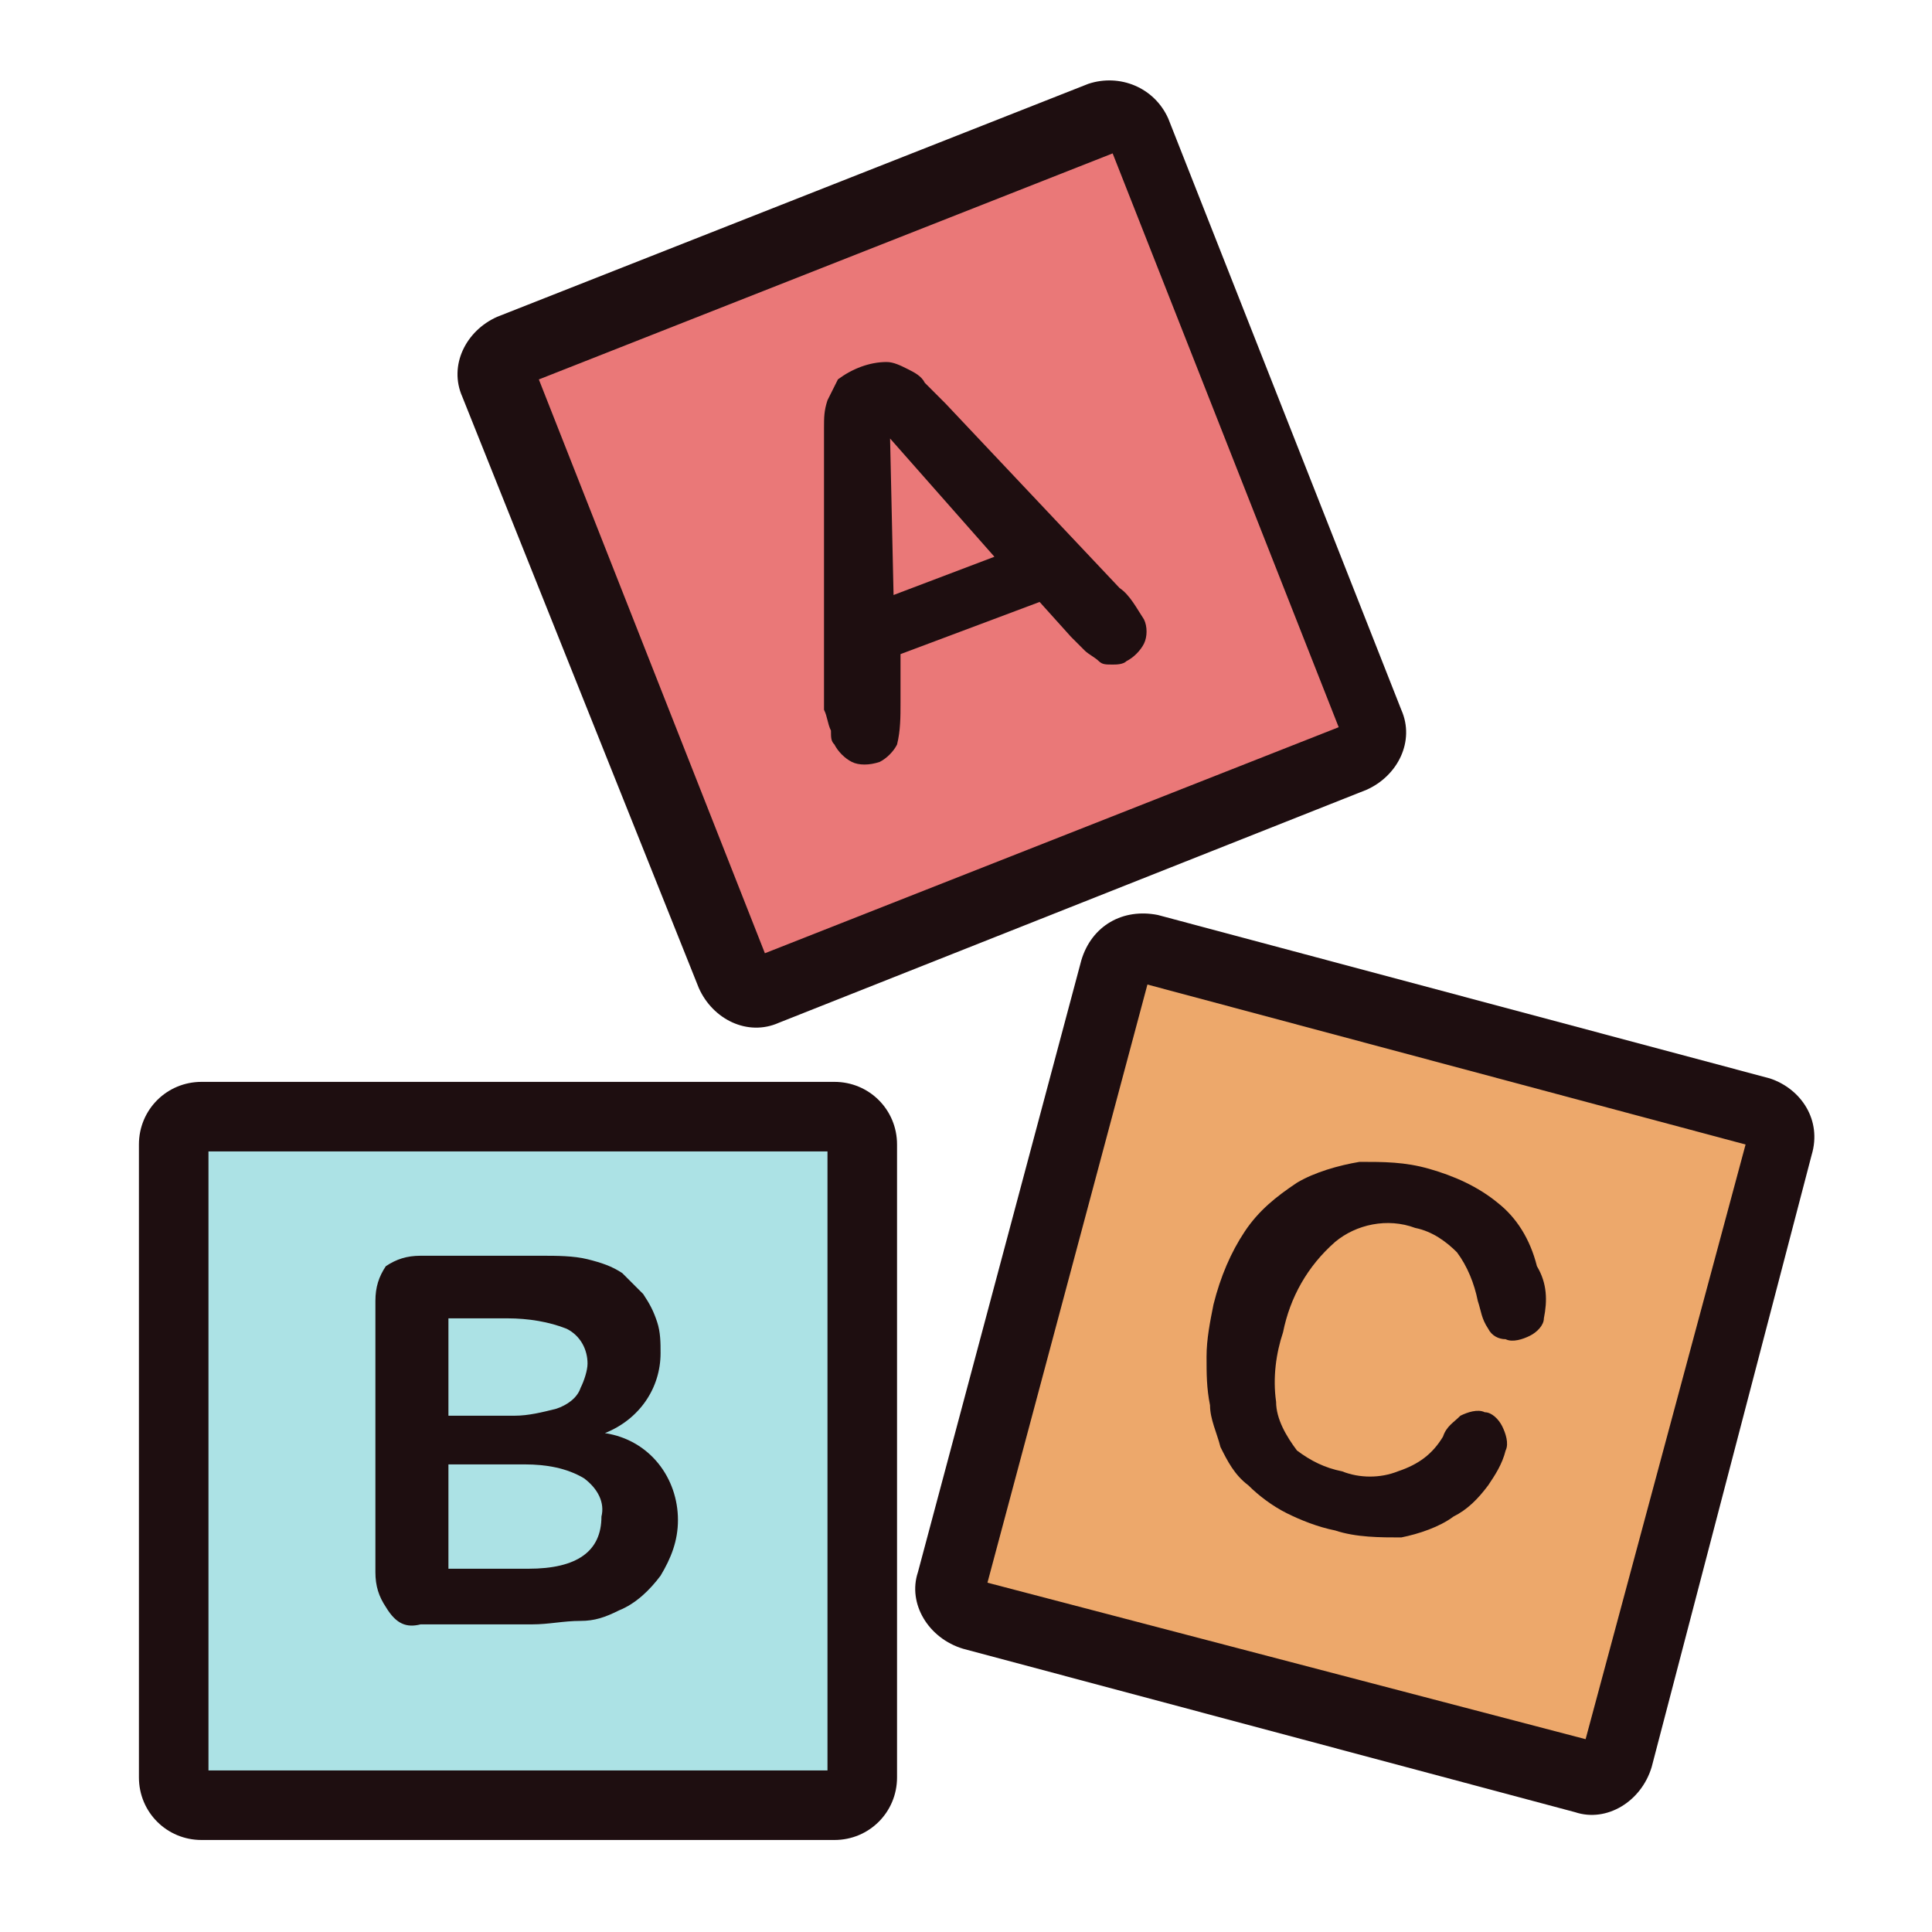 <?xml version="1.0" encoding="UTF-8" standalone="no" ?>
<!DOCTYPE svg PUBLIC "-//W3C//DTD SVG 1.1//EN" "http://www.w3.org/Graphics/SVG/1.1/DTD/svg11.dtd">
<svg xmlns="http://www.w3.org/2000/svg" xmlns:xlink="http://www.w3.org/1999/xlink" version="1.1" width="120" height="120" viewBox="0 0 40 40" xml:space="preserve">
<desc>Created with Fabric.js 3.6.3</desc>
<defs>
</defs>
<g transform="matrix(0.09 0 0 0.09 20.22 19.88)"  >
<g style=""   >
		<g transform="matrix(1 0 0 1 -105.51 115.19)"  >
<path style="stroke: none; stroke-width: 1; stroke-dasharray: none; stroke-linecap: butt; stroke-dashoffset: 0; stroke-linejoin: miter; stroke-miterlimit: 4; fill: rgb(172,226,229); fill-rule: nonzero; opacity: 1;"  transform=" translate(-96.88, -317.59)" d="M 17.682 396.788 v -158.4 h 158.4 v 158.4 H 17.682 z" stroke-linecap="round" />
</g>
		<g transform="matrix(1 0 0 1 -105.85 93.19)"  >
<path style="stroke: none; stroke-width: 1; stroke-dasharray: none; stroke-linecap: butt; stroke-dashoffset: 0; stroke-linejoin: miter; stroke-miterlimit: 4; fill: rgb(172,226,229); fill-rule: nonzero; opacity: 1;"  transform=" translate(-96.54, -295.59)" d="M 72.882 314.388 v -37.6 h 21.6 c 5.6 0 12 0.8 16.8 2.4 c 6.4 3.2 9.6 9.6 8.8 16 c 0 3.2 -0.8 6.4 -2.4 9.6 c -2.4 4 -5.6 6.4 -9.6 8 s -8 1.6 -12 1.6 H 72.882 z" stroke-linecap="round" />
</g>
		<g transform="matrix(1 0 0 1 -103.91 127.99)"  >
<path style="stroke: none; stroke-width: 1; stroke-dasharray: none; stroke-linecap: butt; stroke-dashoffset: 0; stroke-linejoin: miter; stroke-miterlimit: 4; fill: rgb(172,226,229); fill-rule: nonzero; opacity: 1;"  transform=" translate(-98.48, -330.39)" d="M 72.882 350.388 v -40 h 25.6 c 6.4 0 12 0.8 17.6 4 s 8 9.6 8 16 s -2.4 20 -24.8 20 H 72.882 z" stroke-linecap="round" />
</g>
		<g transform="matrix(1 0 0 1 -9.51 -94.41)"  >
<path style="stroke: none; stroke-width: 1; stroke-dasharray: none; stroke-linecap: butt; stroke-dashoffset: 0; stroke-linejoin: miter; stroke-miterlimit: 4; fill: rgb(234,120,120); fill-rule: nonzero; opacity: 1;"  transform=" translate(-192.88, -107.99)" d="M 90.482 63.988 l 147.2 -58.4 l 57.6 147.2 l -147.2 57.6 L 90.482 63.988 z" stroke-linecap="round" />
</g>
		<g transform="matrix(1 0 0 1 -5.51 -106.81)"  >
<polygon style="stroke: none; stroke-width: 1; stroke-dasharray: none; stroke-linecap: butt; stroke-dashoffset: 0; stroke-linejoin: miter; stroke-miterlimit: 4; fill: rgb(234,120,120); fill-rule: nonzero; opacity: 1;"  points="-23.2,-34.8 23.2,18 -20.8,34.8 " />
</g>
		<g transform="matrix(1 0 0 1 89.69 92.79)"  >
<path style="stroke: none; stroke-width: 1; stroke-dasharray: none; stroke-linecap: butt; stroke-dashoffset: 0; stroke-linejoin: miter; stroke-miterlimit: 4; fill: rgb(237,168,107); fill-rule: nonzero; opacity: 1;"  transform=" translate(-292.08, -295.19)" d="M 195.282 351.188 l 40.8 -152.8 l 152.8 40.8 l -40.8 152.8 L 195.282 351.188 z" stroke-linecap="round" />
</g>
		<g transform="matrix(1 0 0 1 -10.31 -93.44)"  >
<path style="stroke: none; stroke-width: 1; stroke-dasharray: none; stroke-linecap: butt; stroke-dashoffset: 0; stroke-linejoin: miter; stroke-miterlimit: 4; fill: rgb(30,14,16); fill-rule: nonzero; opacity: 1;"  transform=" translate(-192.08, -108.95)" d="M 138.482 208.788 c 3.2 7.2 11.2 11.2 18.4 8 l 135.2 -53.6 c 7.2 -3.2 11.2 -11.2 8 -18.4 l -53.6 -136 c -3.2 -7.2 -11.2 -10.4 -18.4 -8 l -136 53.6 c -7.2 3.2 -11.2 11.2 -8 18.4 L 138.482 208.788 z M 233.682 16.788 l 52 132 l -132 52 l -52 -132 L 233.682 16.788 z" stroke-linecap="round" />
</g>
		<g transform="matrix(1 0 0 1 -105.51 115.19)"  >
<path style="stroke: none; stroke-width: 1; stroke-dasharray: none; stroke-linecap: butt; stroke-dashoffset: 0; stroke-linejoin: miter; stroke-miterlimit: 4; fill: rgb(30,14,16); fill-rule: nonzero; opacity: 1;"  transform=" translate(-96.88, -317.59)" d="M 169.682 230.388 h -145.6 c -8 0 -14.4 6.4 -14.4 14.4 v 145.6 c 0 8 6.4 14.4 14.4 14.4 h 145.6 c 8 0 14.4 -6.4 14.4 -14.4 v -145.6 C 184.082 236.788 177.682 230.388 169.682 230.388 z M 168.082 388.788 h -142.4 v -142.4 h 142.4 L 168.082 388.788 L 168.082 388.788 z" stroke-linecap="round" />
</g>
		<g transform="matrix(1 0 0 1 89.29 92.93)"  >
<path style="stroke: none; stroke-width: 1; stroke-dasharray: none; stroke-linecap: butt; stroke-dashoffset: 0; stroke-linejoin: miter; stroke-miterlimit: 4; fill: rgb(30,14,16); fill-rule: nonzero; opacity: 1;"  transform=" translate(-291.68, -295.32)" d="M 384.882 229.588 l -140.8 -37.6 c -8 -1.6 -15.2 2.4 -17.6 10.4 l -37.6 140.8 c -2.4 7.2 2.4 15.2 10.4 17.6 l 0 0 l 140.8 37.6 c 7.2 2.4 15.2 -2.4 17.6 -10.4 l 0 0 l 36.8 -140.8 C 396.882 239.188 392.082 231.988 384.882 229.588 z M 342.482 381.588 l -137.6 -36 l 36.8 -137.6 l 137.6 36.8 L 342.482 381.588 z" stroke-linecap="round" />
</g>
		<g transform="matrix(1 0 0 1 1.99 -91.31)"  >
<path style="stroke: none; stroke-width: 1; stroke-dasharray: none; stroke-linecap: butt; stroke-dashoffset: 0; stroke-linejoin: miter; stroke-miterlimit: 4; fill: rgb(30,14,16); fill-rule: nonzero; opacity: 1;"  transform=" translate(-204.38, -111.09)" d="M 168.882 149.588 c 0 1.6 0 2.4 0.8 3.2 c 0.8 1.6 2.4 3.2 4 4 s 4 0.8 6.4 0 c 1.6 -0.8 3.2 -2.4 4 -4 c 0.8 -3.2 0.8 -6.4 0.8 -9.6 v -11.2 l 32 -12 l 7.2 8 l 3.2 3.2 c 0.8 0.8 2.4 1.6 3.2 2.4 c 0.8 0.8 1.6 0.8 3.2 0.8 c 0.8 0 2.4 0 3.2 -0.8 c 1.6 -0.8 3.2 -2.4 4 -4 c 0.8 -1.6 0.8 -4 0 -5.6 c -1.6 -2.4 -3.2 -5.6 -5.6 -7.2 l -40 -42.4 l -4.8 -4.8 c -0.8 -1.6 -2.4 -2.4 -4 -3.2 c -1.6 -0.8 -3.2 -1.6 -4.8 -1.6 c -4 0 -8 1.6 -11.2 4 c -0.8 1.6 -1.6 3.2 -2.4 4.8 c -0.8 2.4 -0.8 4 -0.8 6.4 s 0 4 0 6.4 v 58.4 C 168.082 146.388 168.082 147.988 168.882 149.588 z M 206.482 109.588 l -23.2 8.8 l -0.8 -36 L 206.482 109.588 z" stroke-linecap="round" />
</g>
		<g transform="matrix(1 0 0 1 -103.51 110.53)"  >
<path style="stroke: none; stroke-width: 1; stroke-dasharray: none; stroke-linecap: butt; stroke-dashoffset: 0; stroke-linejoin: miter; stroke-miterlimit: 4; fill: rgb(30,14,16); fill-rule: nonzero; opacity: 1;"  transform=" translate(-98.88, -312.93)" d="M 74.482 355.188 h 25.6 c 4 0 7.2 -0.8 11.2 -0.8 c 3.2 0 5.6 -0.8 8.8 -2.4 c 4 -1.6 7.2 -4.8 9.6 -8 c 2.4 -4 4 -8 4 -12.8 c 0 -9.6 -6.4 -18.4 -16.8 -20 c 8 -3.2 12.8 -10.4 12.8 -18.4 c 0 -2.4 0 -4.8 -0.8 -7.2 c -0.8 -2.4 -1.6 -4 -3.2 -6.4 c -1.6 -1.6 -3.2 -3.2 -4.8 -4.8 c -2.4 -1.6 -4.8 -2.4 -8 -3.2 c -3.2 -0.8 -7.2 -0.8 -10.4 -0.8 h -28 c -3.2 0 -5.6 0.8 -8 2.4 c -1.6 2.4 -2.4 4.8 -2.4 8 v 62.4 c 0 3.2 0.8 5.6 2.4 8 C 68.882 355.188 71.282 355.988 74.482 355.188 z M 80.882 284.788 h 13.6 c 4.8 0 9.6 0.8 13.6 2.4 c 3.2 1.6 4.8 4.8 4.8 8 c 0 1.6 -0.8 4 -1.6 5.6 c -0.8 2.4 -3.2 4 -5.6 4.8 c -3.2 0.8 -6.4 1.6 -9.6 1.6 h -15.2 V 284.788 z M 80.882 318.388 h 17.6 c 4.8 0 9.6 0.8 13.6 3.2 c 3.2 2.4 4.8 5.6 4 8.8 c 0 8 -5.6 12 -16.8 12 h -18.4 L 80.882 318.388 z" stroke-linecap="round" />
</g>
		<g transform="matrix(1 0 0 1 91.93 89.59)"  >
<path style="stroke: none; stroke-width: 1; stroke-dasharray: none; stroke-linecap: butt; stroke-dashoffset: 0; stroke-linejoin: miter; stroke-miterlimit: 4; fill: rgb(30,14,16); fill-rule: nonzero; opacity: 1;"  transform=" translate(-294.32, -291.99)" d="M 258.482 314.388 c 1.6 3.2 3.2 6.4 6.4 8.8 c 2.4 2.4 5.6 4.8 8.8 6.4 c 3.2 1.6 7.2 3.2 11.2 4 c 4.8 1.6 10.4 1.6 15.2 1.6 c 4 -0.8 8.8 -2.4 12 -4.8 c 3.2 -1.6 5.6 -4 8 -7.2 c 1.6 -2.4 3.2 -4.8 4 -8 c 0.8 -1.6 0 -4 -0.8 -5.6 c -0.8 -1.6 -2.4 -3.2 -4 -3.2 c -1.6 -0.8 -4 0 -5.6 0.8 c -1.6 1.6 -3.2 2.4 -4 4.8 c -2.4 4 -5.6 6.4 -10.4 8 c -4 1.6 -8.8 1.6 -12.8 0 c -4 -0.8 -7.2 -2.4 -10.4 -4.8 c -2.4 -3.2 -4.8 -7.2 -4.8 -11.2 c -0.8 -5.6 0 -11.2 1.6 -16 c 1.6 -8 5.6 -15.2 12 -20.8 c 4.8 -4 12 -5.6 18.4 -3.2 c 4 0.8 7.2 3.2 9.6 5.6 c 2.4 3.2 4 7.2 4.8 11.2 c 0.8 2.4 0.8 4 2.4 6.4 c 0.8 1.6 2.4 2.4 4 2.4 c 1.6 0.8 4 0 5.6 -0.8 s 3.2 -2.4 3.2 -4 c 0.8 -4 0.8 -8 -1.6 -12 c -1.6 -6.4 -4.8 -11.2 -8.8 -14.4 c -4.8 -4 -10.4 -6.4 -16 -8 s -10.4 -1.6 -16 -1.6 c -4.8 0.8 -10.4 2.4 -14.4 4.8 c -4.8 3.2 -8.8 6.4 -12 11.2 c -3.2 4.8 -5.6 10.4 -7.2 16.8 c -0.8 4 -1.6 8 -1.6 12 s 0 7.2 0.8 11.2 C 256.082 307.988 257.682 311.188 258.482 314.388 z" stroke-linecap="round" />
</g>
</g>
</g>
</svg>